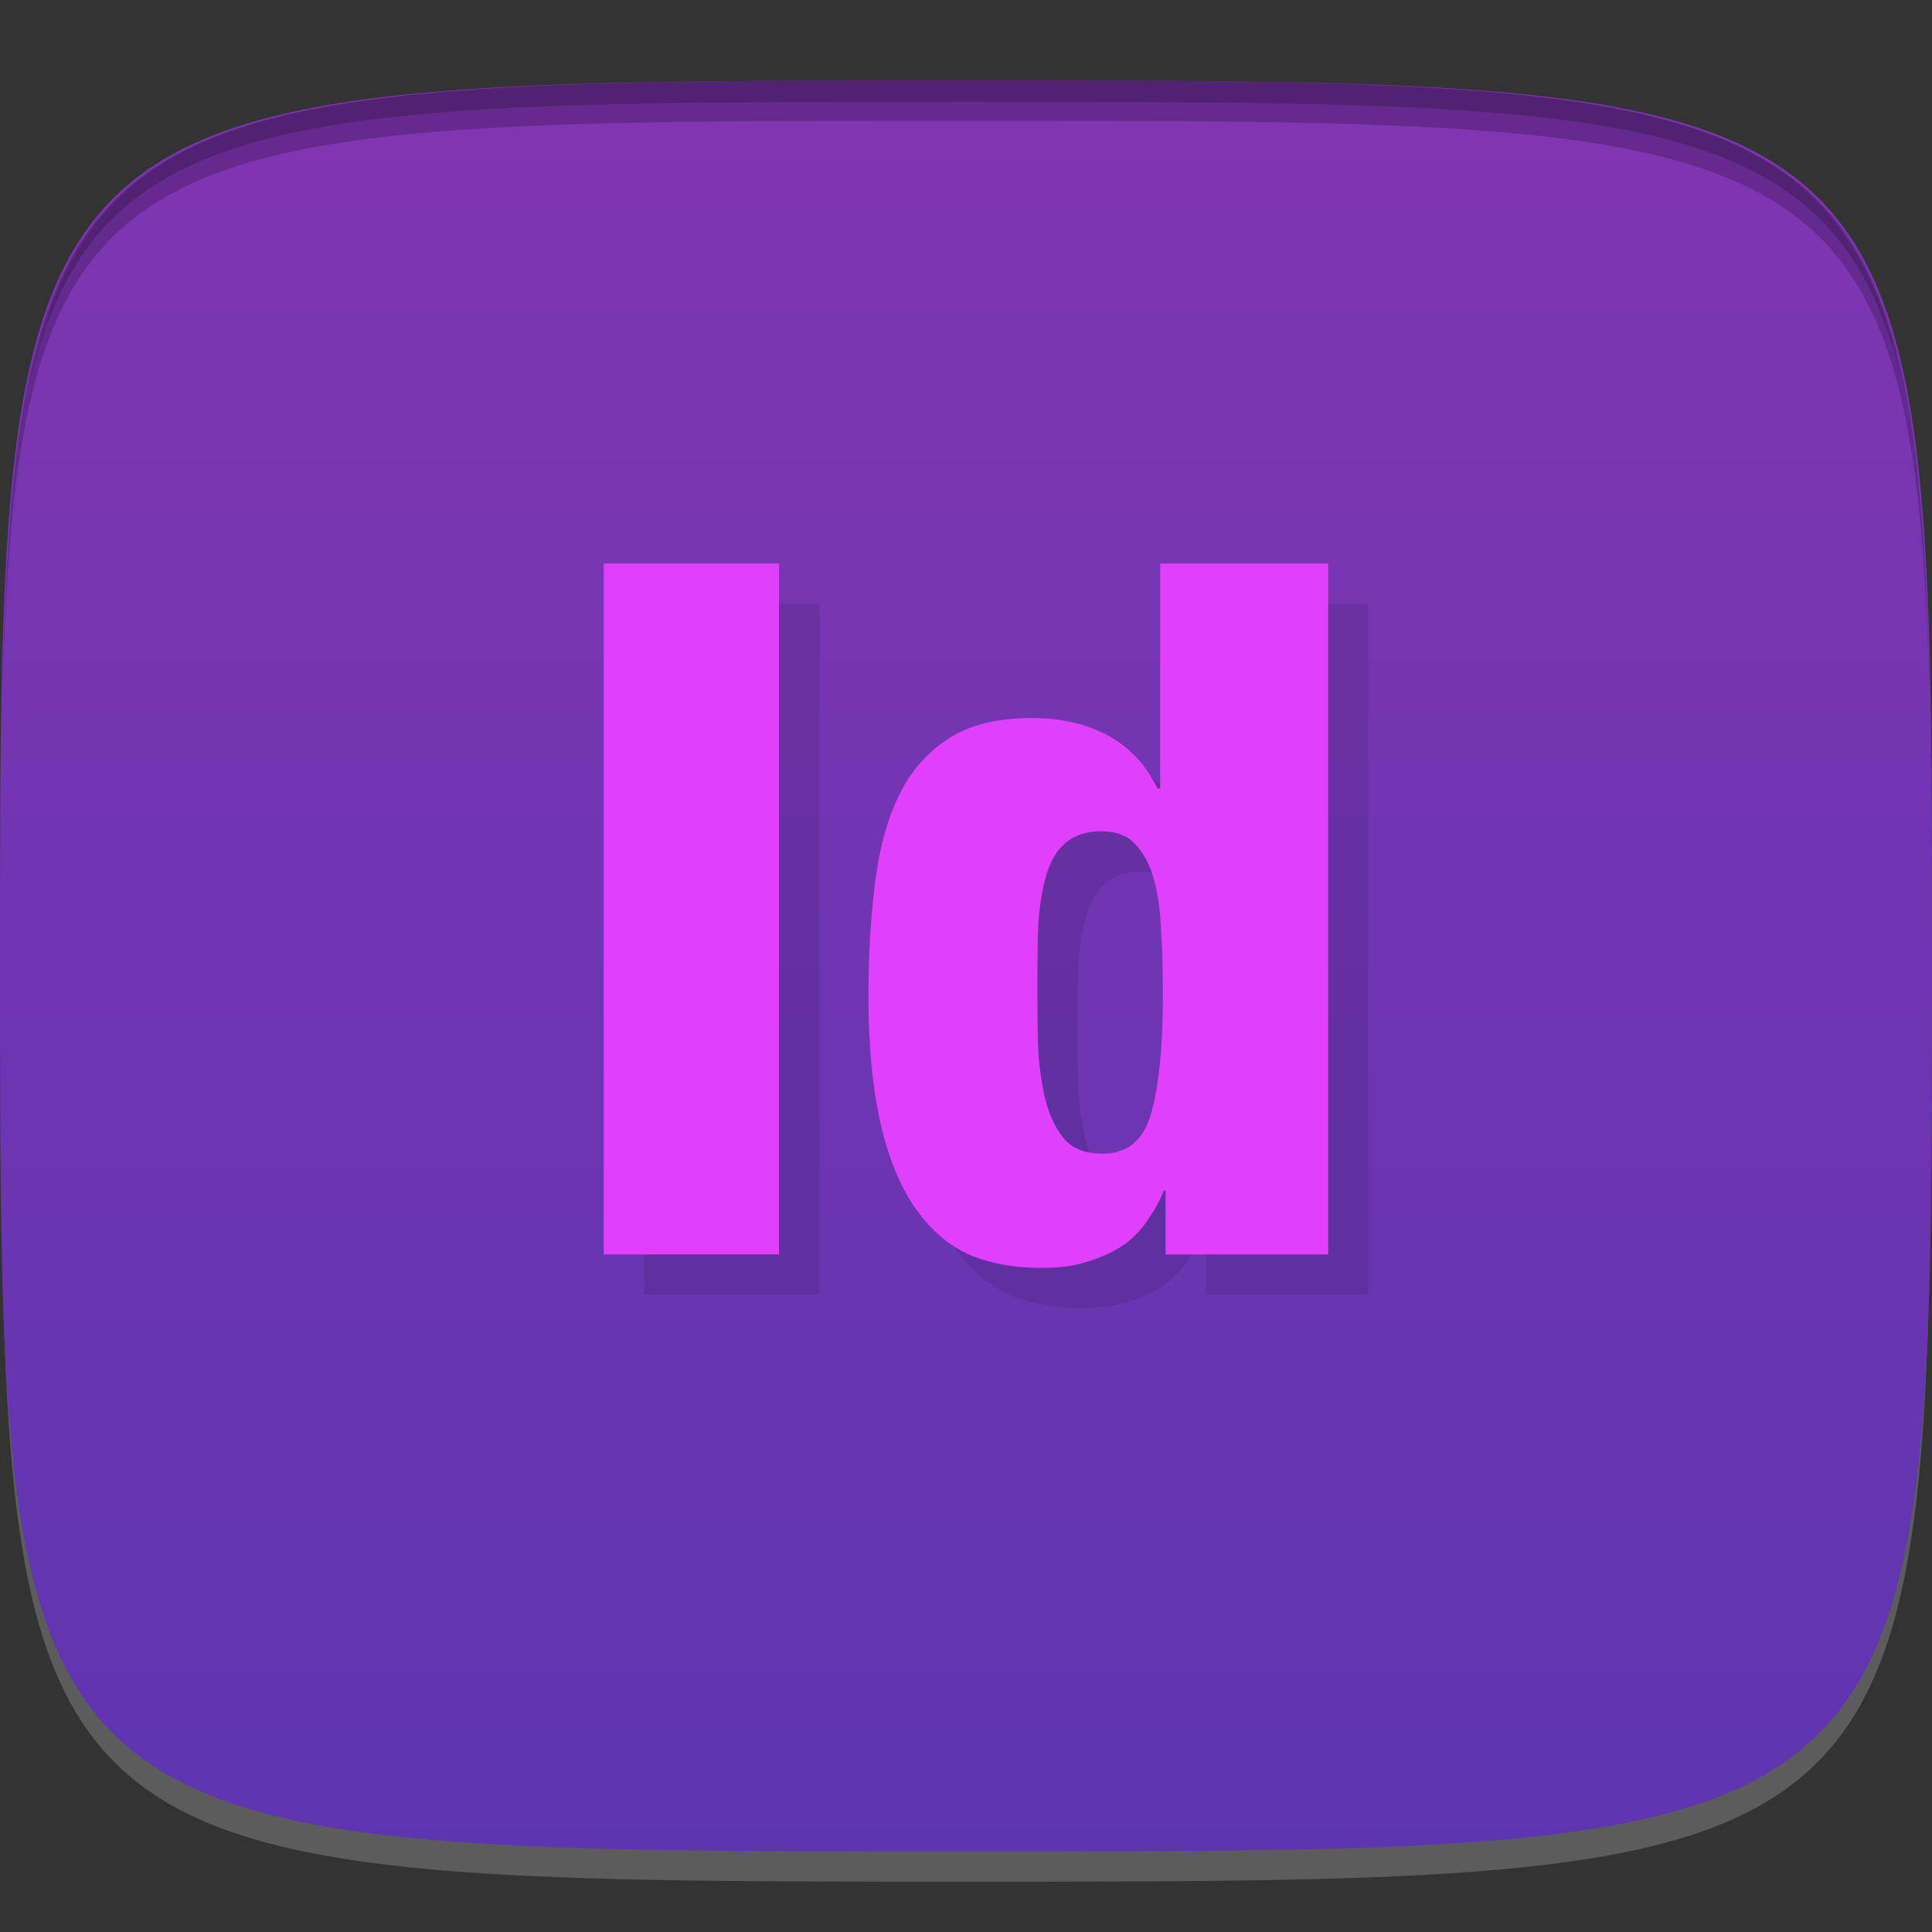 <?xml version="1.0" encoding="UTF-8" standalone="no"?>
<!-- Created with Inkscape (http://www.inkscape.org/) -->

<svg
   xmlns:dc="http://purl.org/dc/elements/1.1/"
   xmlns:cc="http://creativecommons.org/ns#"
   xmlns:rdf="http://www.w3.org/1999/02/22-rdf-syntax-ns#"
   xmlns:svg="http://www.w3.org/2000/svg"
   xmlns="http://www.w3.org/2000/svg"
   xmlns:xlink="http://www.w3.org/1999/xlink"
   xmlns:sodipodi="http://sodipodi.sourceforge.net/DTD/sodipodi-0.dtd"
   xmlns:inkscape="http://www.inkscape.org/namespaces/inkscape"
   width="48"
   height="48"
   id="svg2"
   version="1.1"
   inkscape:version="0.48.4 r9939"
   sodipodi:docname="AdobeIndesign.svg">
  <rect width="100%" height="100%" fill="#333333" stroke="none"/>
  <defs
     id="defs4">
    <linearGradient
       id="linearGradient3763">
      <stop
         style="stop-color:#5e35b1;stop-opacity:1;"
         offset="0"
         id="stop3765" />
      <stop
         style="stop-color:#8135b1;stop-opacity:1;"
         offset="1"
         id="stop3767" />
    </linearGradient>
    <linearGradient
       inkscape:collect="always"
       xlink:href="#linearGradient3763"
       id="linearGradient3769"
       x1="24"
       y1="1050.362"
       x2="24"
       y2="1006.362"
       gradientUnits="userSpaceOnUse" />
  </defs>
  <sodipodi:namedview
     id="base"
     pagecolor="#ffffff"
     bordercolor="#666666"
     borderopacity="1.0"
     inkscape:pageopacity="0.0"
     inkscape:pageshadow="2"
     inkscape:zoom="11.583333"
     inkscape:cx="19.881002"
     inkscape:cy="23.821185"
     inkscape:document-units="px"
     inkscape:current-layer="layer1"
     showgrid="true"
     inkscape:snap-bbox="true"
     inkscape:window-width="1301"
     inkscape:window-height="744"
     inkscape:window-x="65"
     inkscape:window-y="24"
     inkscape:window-maximized="1"
     inkscape:snap-global="true"
     inkscape:object-nodes="true">
    <inkscape:grid
       type="xygrid"
       id="grid2985"
       empspacing="6"
       visible="true"
       enabled="true"
       snapvisiblegridlinesonly="true" />
  </sodipodi:namedview>
  <g
     inkscape:label="Layer 1"
     inkscape:groupmode="layer"
     id="layer1"
     transform="translate(0,-1004.362)">
    <path
       id="path3788"
       d="m 24,1051.112 c -21.272,0 -23.663,-0.089 -23.938,-15.406 0.328,14.403 2.938,14.406 23.938,14.406 21,0 23.609,0 23.938,-14.406 -0.275,15.317 -2.666,15.406 -23.938,15.406 z"
       style="opacity:0.2;fill:#ffffff;fill-opacity:1;stroke:none"
       inkscape:connector-curvature="0" />
    <path
       style="fill:url(#linearGradient3769);fill-opacity:1.0;stroke:none"
       d="m 24,1006.362 c -24,0 -24,0 -24,22 0,22 0,22 24,22 24,0 24,0 24,-22 0,-22 0,-22 -24,-22 z"
       id="path3757"
       inkscape:connector-curvature="0"
       sodipodi:nodetypes="zzzzz" />
    <path
       style="fill:#000000;fill-opacity:1;stroke:none;opacity:0.2"
       d="M 24 2 C 2.728 2 0.337 2.089 0.062 17.406 C 0.391 3.003 3 3 24 3 C 45 3 47.609 3.003 47.938 17.406 C 47.663 2.089 45.272 2 24 2 z "
       transform="translate(0,1004.362)"
       id="path3770" />
    <path
       style="fill:#000000;fill-opacity:1;stroke:none;opacity:0.2"
       d="M 24 2 C 7.241 2 2.237 2.079 0.719 9.594 C 2.33 2.529 7.5 2.531 24 2.531 C 40.5 2.531 45.67 2.529 47.281 9.594 C 45.763 2.079 40.759 2 24 2 z M 47.281 9.594 C 47.354 9.915 47.409 10.243 47.469 10.594 C 47.416 10.24 47.347 9.919 47.281 9.594 z M 0.719 9.594 C 0.653 9.919 0.584 10.24 0.531 10.594 C 0.591 10.243 0.646 9.915 0.719 9.594 z "
       transform="translate(0,1004.362)"
       id="path3012" />
    <g
       id="g3032"
       transform="translate(48,1007.362)" />
    <path
       inkscape:connector-curvature="0"
       id="path2999"
       d="m 16,1019.362 0,17.166 4.354,0 0,-17.166 -4.354,0 z m 13.825,0 0,5.59 -0.067,0 c -0.172,-0.336 -0.365,-0.631 -0.606,-0.855 -0.241,-0.24 -0.51,-0.414 -0.786,-0.542 -0.276,-0.128 -0.56,-0.223 -0.853,-0.271 -0.293,-0.064 -0.582,-0.083 -0.875,-0.083 -0.862,0 -1.553,0.169 -2.087,0.521 -0.517,0.336 -0.941,0.815 -1.234,1.439 -0.293,0.609 -0.48,1.341 -0.584,2.19 -0.103,0.849 -0.157,1.765 -0.157,2.774 -1e-6,1.218 0.102,2.259 0.292,3.108 0.19,0.849 0.468,1.541 0.83,2.086 0.362,0.529 0.79,0.933 1.324,1.189 0.534,0.24 1.156,0.355 1.863,0.355 0.465,0 0.89,-0.059 1.234,-0.188 0.345,-0.112 0.634,-0.262 0.875,-0.438 0.241,-0.192 0.423,-0.402 0.561,-0.626 0.155,-0.224 0.273,-0.443 0.359,-0.667 l 0.045,0 0,1.585 4.04,0 0,-17.166 -4.175,0 z m -1.459,6.654 c 0.362,0 0.641,0.105 0.83,0.313 0.207,0.208 0.368,0.508 0.471,0.876 0.103,0.368 0.162,0.797 0.18,1.293 0.034,0.497 0.045,1.029 0.045,1.606 -7e-6,1.266 -0.102,2.247 -0.292,2.92 -0.19,0.673 -0.591,1.001 -1.212,1.001 -0.396,0 -0.696,-0.11 -0.92,-0.334 -0.207,-0.24 -0.368,-0.549 -0.471,-0.918 -0.103,-0.385 -0.168,-0.813 -0.202,-1.293 -0.017,-0.497 -0.022,-1.015 -0.022,-1.544 -6e-6,-0.593 0.005,-1.125 0.022,-1.606 0.034,-0.48 0.099,-0.894 0.202,-1.231 0.103,-0.352 0.264,-0.616 0.471,-0.793 0.224,-0.192 0.519,-0.292 0.898,-0.292 z"
       style="font-size:36px;font-style:normal;font-weight:normal;text-align:center;line-height:100%;letter-spacing:0px;word-spacing:0px;text-anchor:middle;fill:#000000;fill-opacity:1;stroke:none;font-family:Sans;opacity:0.1" />
    <path
       style="font-size:36px;font-style:normal;font-weight:normal;text-align:center;line-height:100%;letter-spacing:0px;word-spacing:0px;text-anchor:middle;fill:#e040fb;fill-opacity:1;stroke:none;font-family:Sans"
       d="m 15,1018.362 0,17.166 4.354,0 0,-17.166 -4.354,0 z m 13.825,0 0,5.59 -0.067,0 c -0.172,-0.336 -0.365,-0.631 -0.606,-0.855 -0.241,-0.24 -0.51,-0.414 -0.786,-0.542 -0.276,-0.128 -0.56,-0.223 -0.853,-0.271 -0.293,-0.064 -0.582,-0.083 -0.875,-0.083 -0.862,0 -1.553,0.169 -2.087,0.521 -0.517,0.336 -0.941,0.815 -1.234,1.439 -0.293,0.609 -0.48,1.341 -0.584,2.19 -0.103,0.849 -0.157,1.765 -0.157,2.774 -1e-6,1.218 0.102,2.259 0.292,3.108 0.19,0.849 0.468,1.541 0.83,2.086 0.362,0.529 0.79,0.933 1.324,1.189 0.534,0.24 1.156,0.355 1.863,0.355 0.465,0 0.89,-0.059 1.234,-0.188 0.345,-0.112 0.634,-0.262 0.875,-0.438 0.241,-0.192 0.423,-0.402 0.561,-0.626 0.155,-0.224 0.273,-0.443 0.359,-0.667 l 0.045,0 0,1.585 4.04,0 0,-17.166 -4.175,0 z m -1.459,6.654 c 0.362,0 0.641,0.105 0.83,0.313 0.207,0.208 0.368,0.508 0.471,0.876 0.103,0.368 0.162,0.797 0.18,1.293 0.034,0.497 0.045,1.029 0.045,1.606 -7e-6,1.266 -0.102,2.247 -0.292,2.92 -0.19,0.673 -0.591,1.001 -1.212,1.001 -0.396,0 -0.696,-0.11 -0.92,-0.334 -0.207,-0.24 -0.368,-0.549 -0.471,-0.918 -0.103,-0.385 -0.168,-0.813 -0.202,-1.293 -0.017,-0.497 -0.022,-1.015 -0.022,-1.544 -6e-6,-0.593 0.005,-1.125 0.022,-1.606 0.034,-0.48 0.099,-0.894 0.202,-1.231 0.103,-0.352 0.264,-0.616 0.471,-0.793 0.224,-0.192 0.519,-0.292 0.898,-0.292 z"
       id="text2994"
       inkscape:connector-curvature="0" />
  </g>
</svg>
